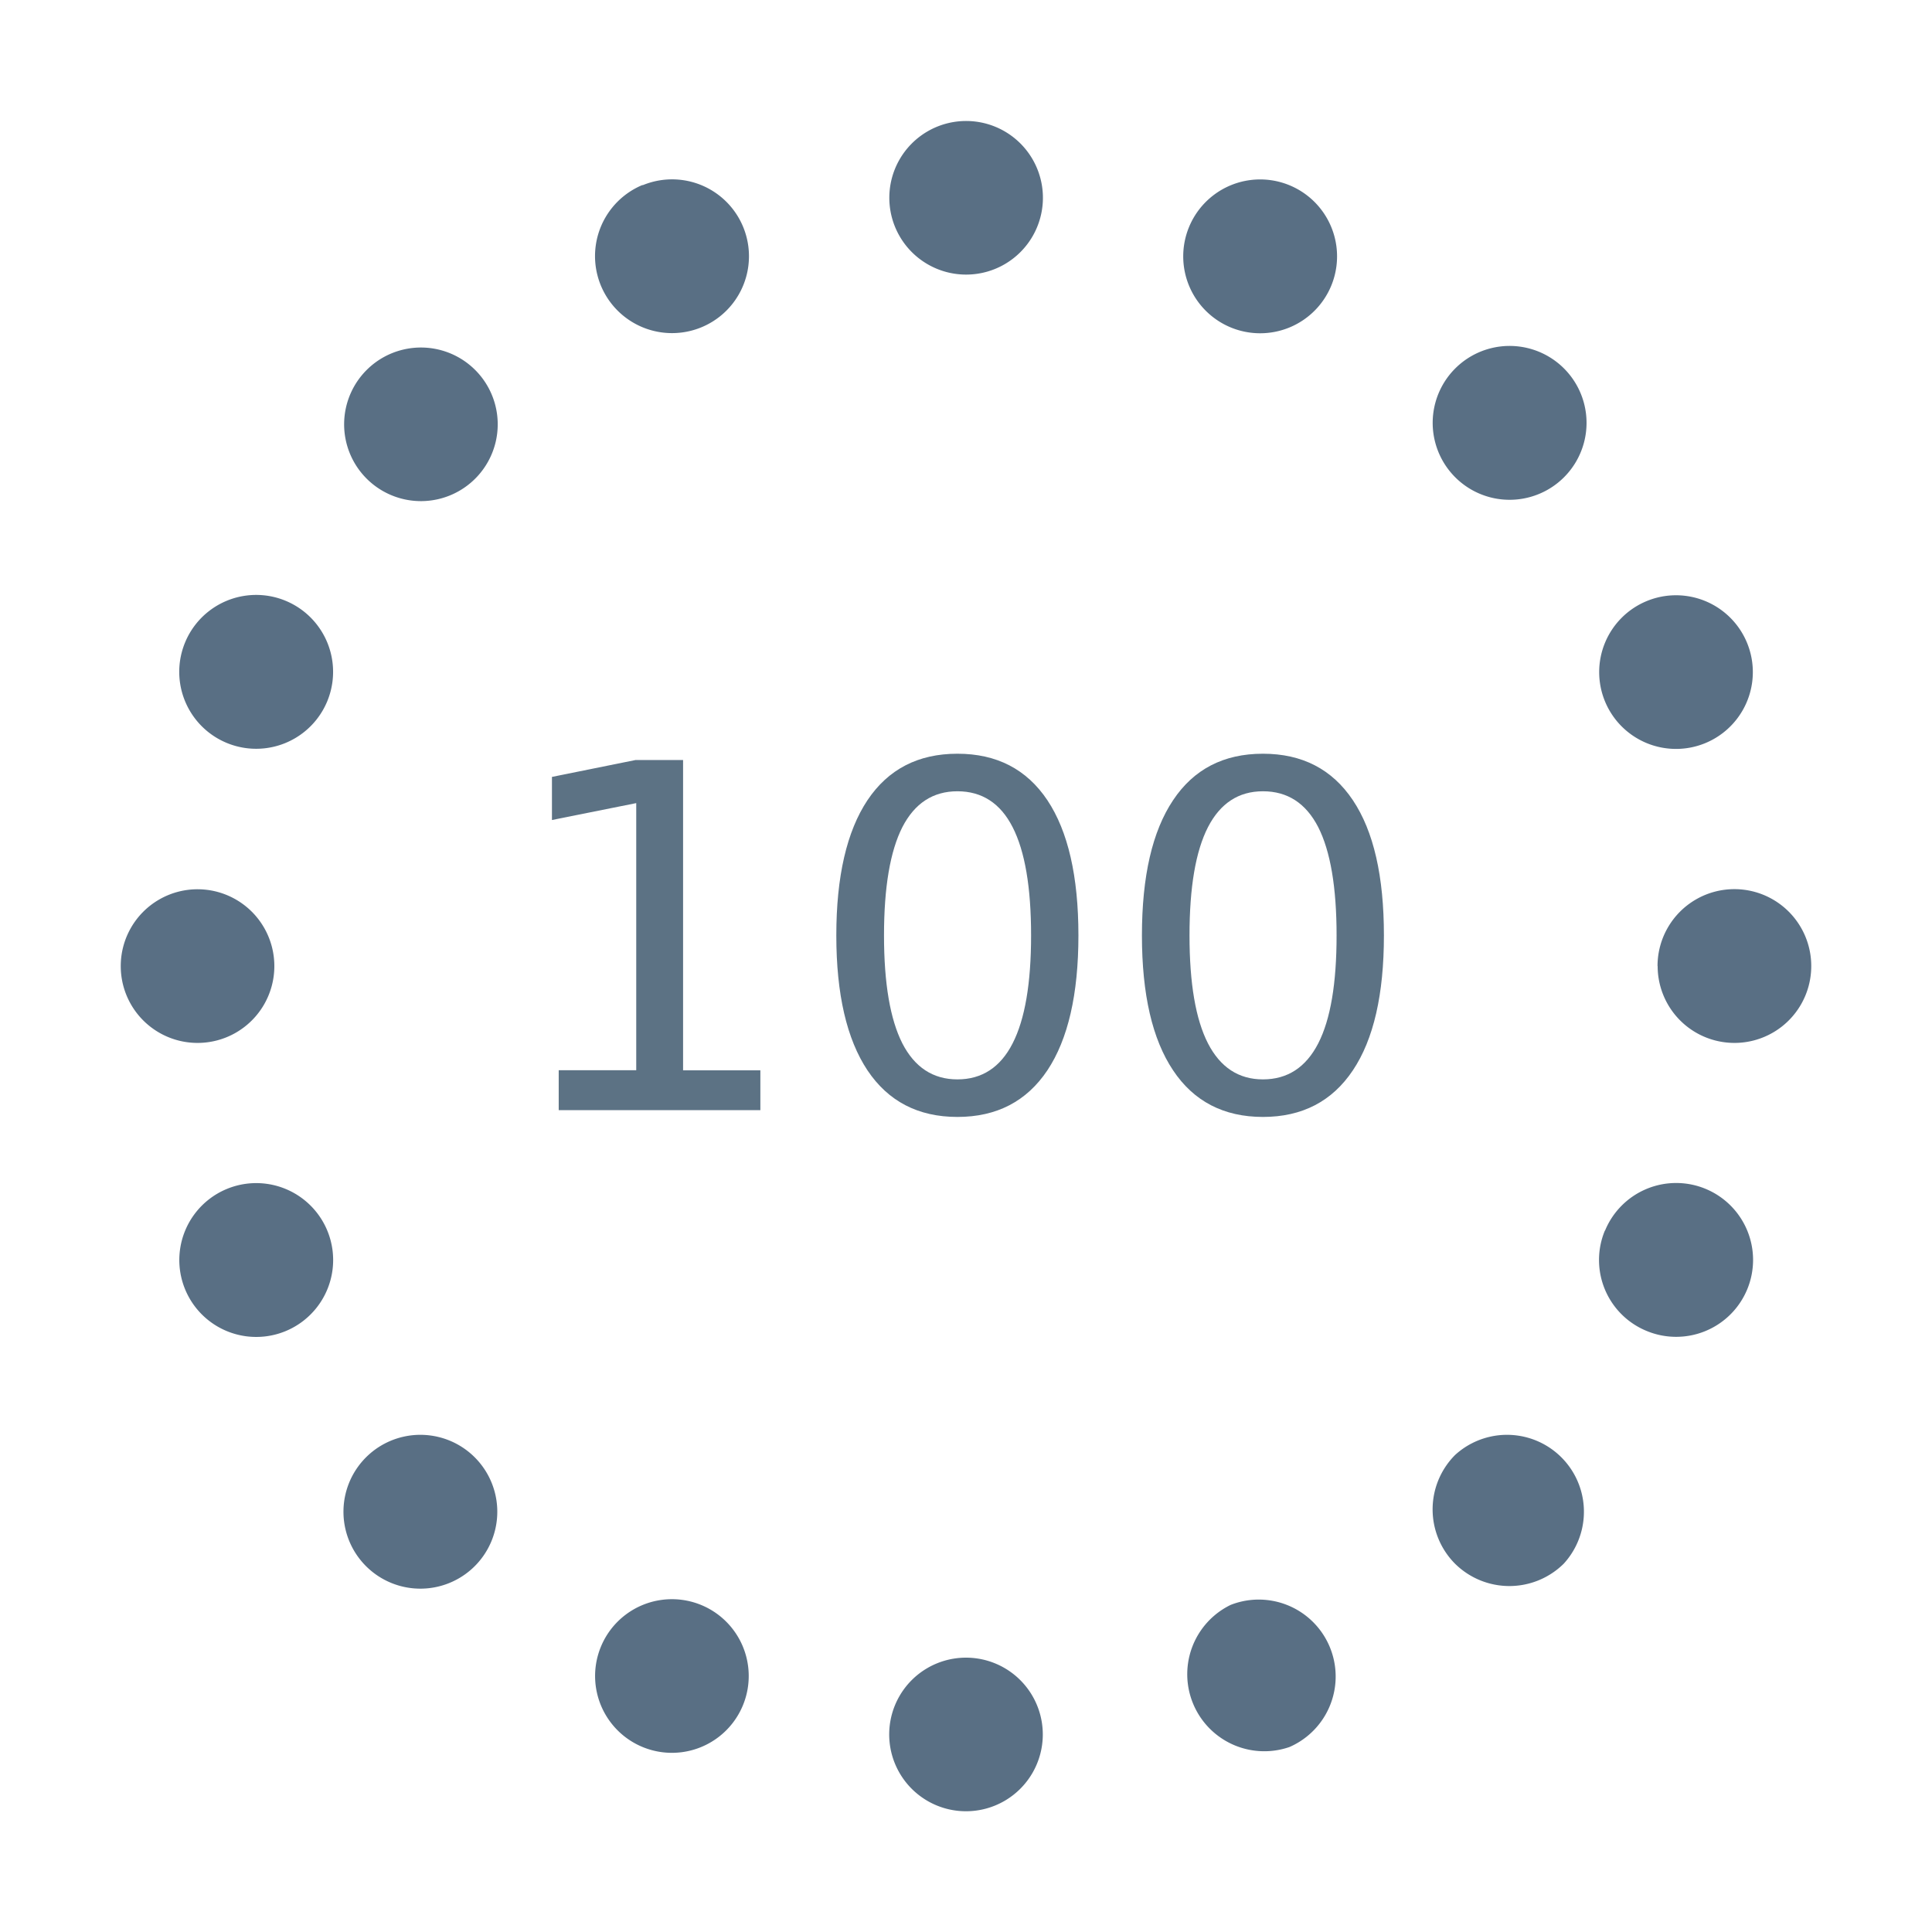 <svg xmlns="http://www.w3.org/2000/svg" width="16" height="16"><g fill-opacity=".996"><path fill="#5c7284" d="M9.715 6.627c-.172.257-.258.63-.258 1.12 0 .488.086.86.258 1.117.171.257.42.386.744.386.325 0 .573-.129.745-.386.172-.257.257-.63.257-1.117 0-.49-.085-.863-.257-1.12-.172-.257-.42-.385-.745-.385s-.573.128-.744.385m1.202.223c.101.199.152.498.152.897 0 .397-.05.695-.152.894-.102.198-.254.298-.458.298-.201 0-.353-.1-.455-.298-.102-.199-.153-.497-.153-.894 0-.4.051-.698.153-.897.102-.198.254-.297.455-.297.204 0 .356.099.458.297m-3.733-.223c-.171.257-.258.63-.258 1.12 0 .488.087.86.258 1.117.172.257.42.386.745.386s.573-.129.745-.386c.171-.257.257-.63.257-1.117 0-.49-.086-.863-.257-1.12-.172-.257-.42-.385-.745-.385s-.573.128-.745.385m1.202.223c.102.199.153.498.153.897 0 .397-.051.695-.153.894-.101.198-.254.298-.457.298-.202 0-.354-.1-.456-.298-.101-.199-.152-.497-.152-.894 0-.4.051-.698.152-.897.102-.198.254-.297.456-.297.203 0 .356.099.457.297M4.627 9.194h1.67v-.33h-.64v-2.57h-.393l-.693.14v.357l.698-.14v2.212h-.642v.33z"/><path fill="#596f84" d="M7.364 14.364a.636.636 0 1 0 1.272 0 .636.636 0 0 0-1.272 0m-2.387-.728a.636.636 0 1 0 1.175.488.636.636 0 0 0-1.175-.488M3.051 12.05a.637.637 0 1 0 .9.9.637.637 0 0 0-.9-.9M1.877 9.847a.637.637 0 1 0 .49 1.176.637.637 0 0 0-.49-1.176M1 8.001a.636.636 0 1 0 1.272 0A.636.636 0 0 0 1 8m.533-2.68a.637.637 0 1 0 1.177.488.637.637 0 0 0-1.177-.488m1.518-2.27a.636.636 0 1 0 .898.9.636.636 0 0 0-.898-.9m2.27-1.518A.635.635 0 1 0 5.81 2.71a.636.636 0 1 0-.488-1.176m2.043.104a.636.636 0 1 0 1.272 0 .636.636 0 0 0-1.272 0m2.483.24a.636.636 0 1 0 1.176.49.636.636 0 0 0-1.176-.49m2.203 1.174a.637.637 0 1 0 .902.9.637.637 0 0 0-.902-.9m1.586 1.926a.636.636 0 1 0 .486 1.176.636.636 0 0 0-.486-1.176m.091 3.024A.636.636 0 1 0 15 8 .636.636 0 0 0 13.727 8m-.436 2.191a.635.635 0 0 0 .345.831.637.637 0 1 0-.344-.83M12.05 12.05a.638.638 0 0 0 0 .9.64.64 0 0 0 .9 0 .637.637 0 0 0-.9-.9m-1.858 1.241a.638.638 0 0 0 .487 1.177.637.637 0 0 0-.487-1.177"/></g></svg>